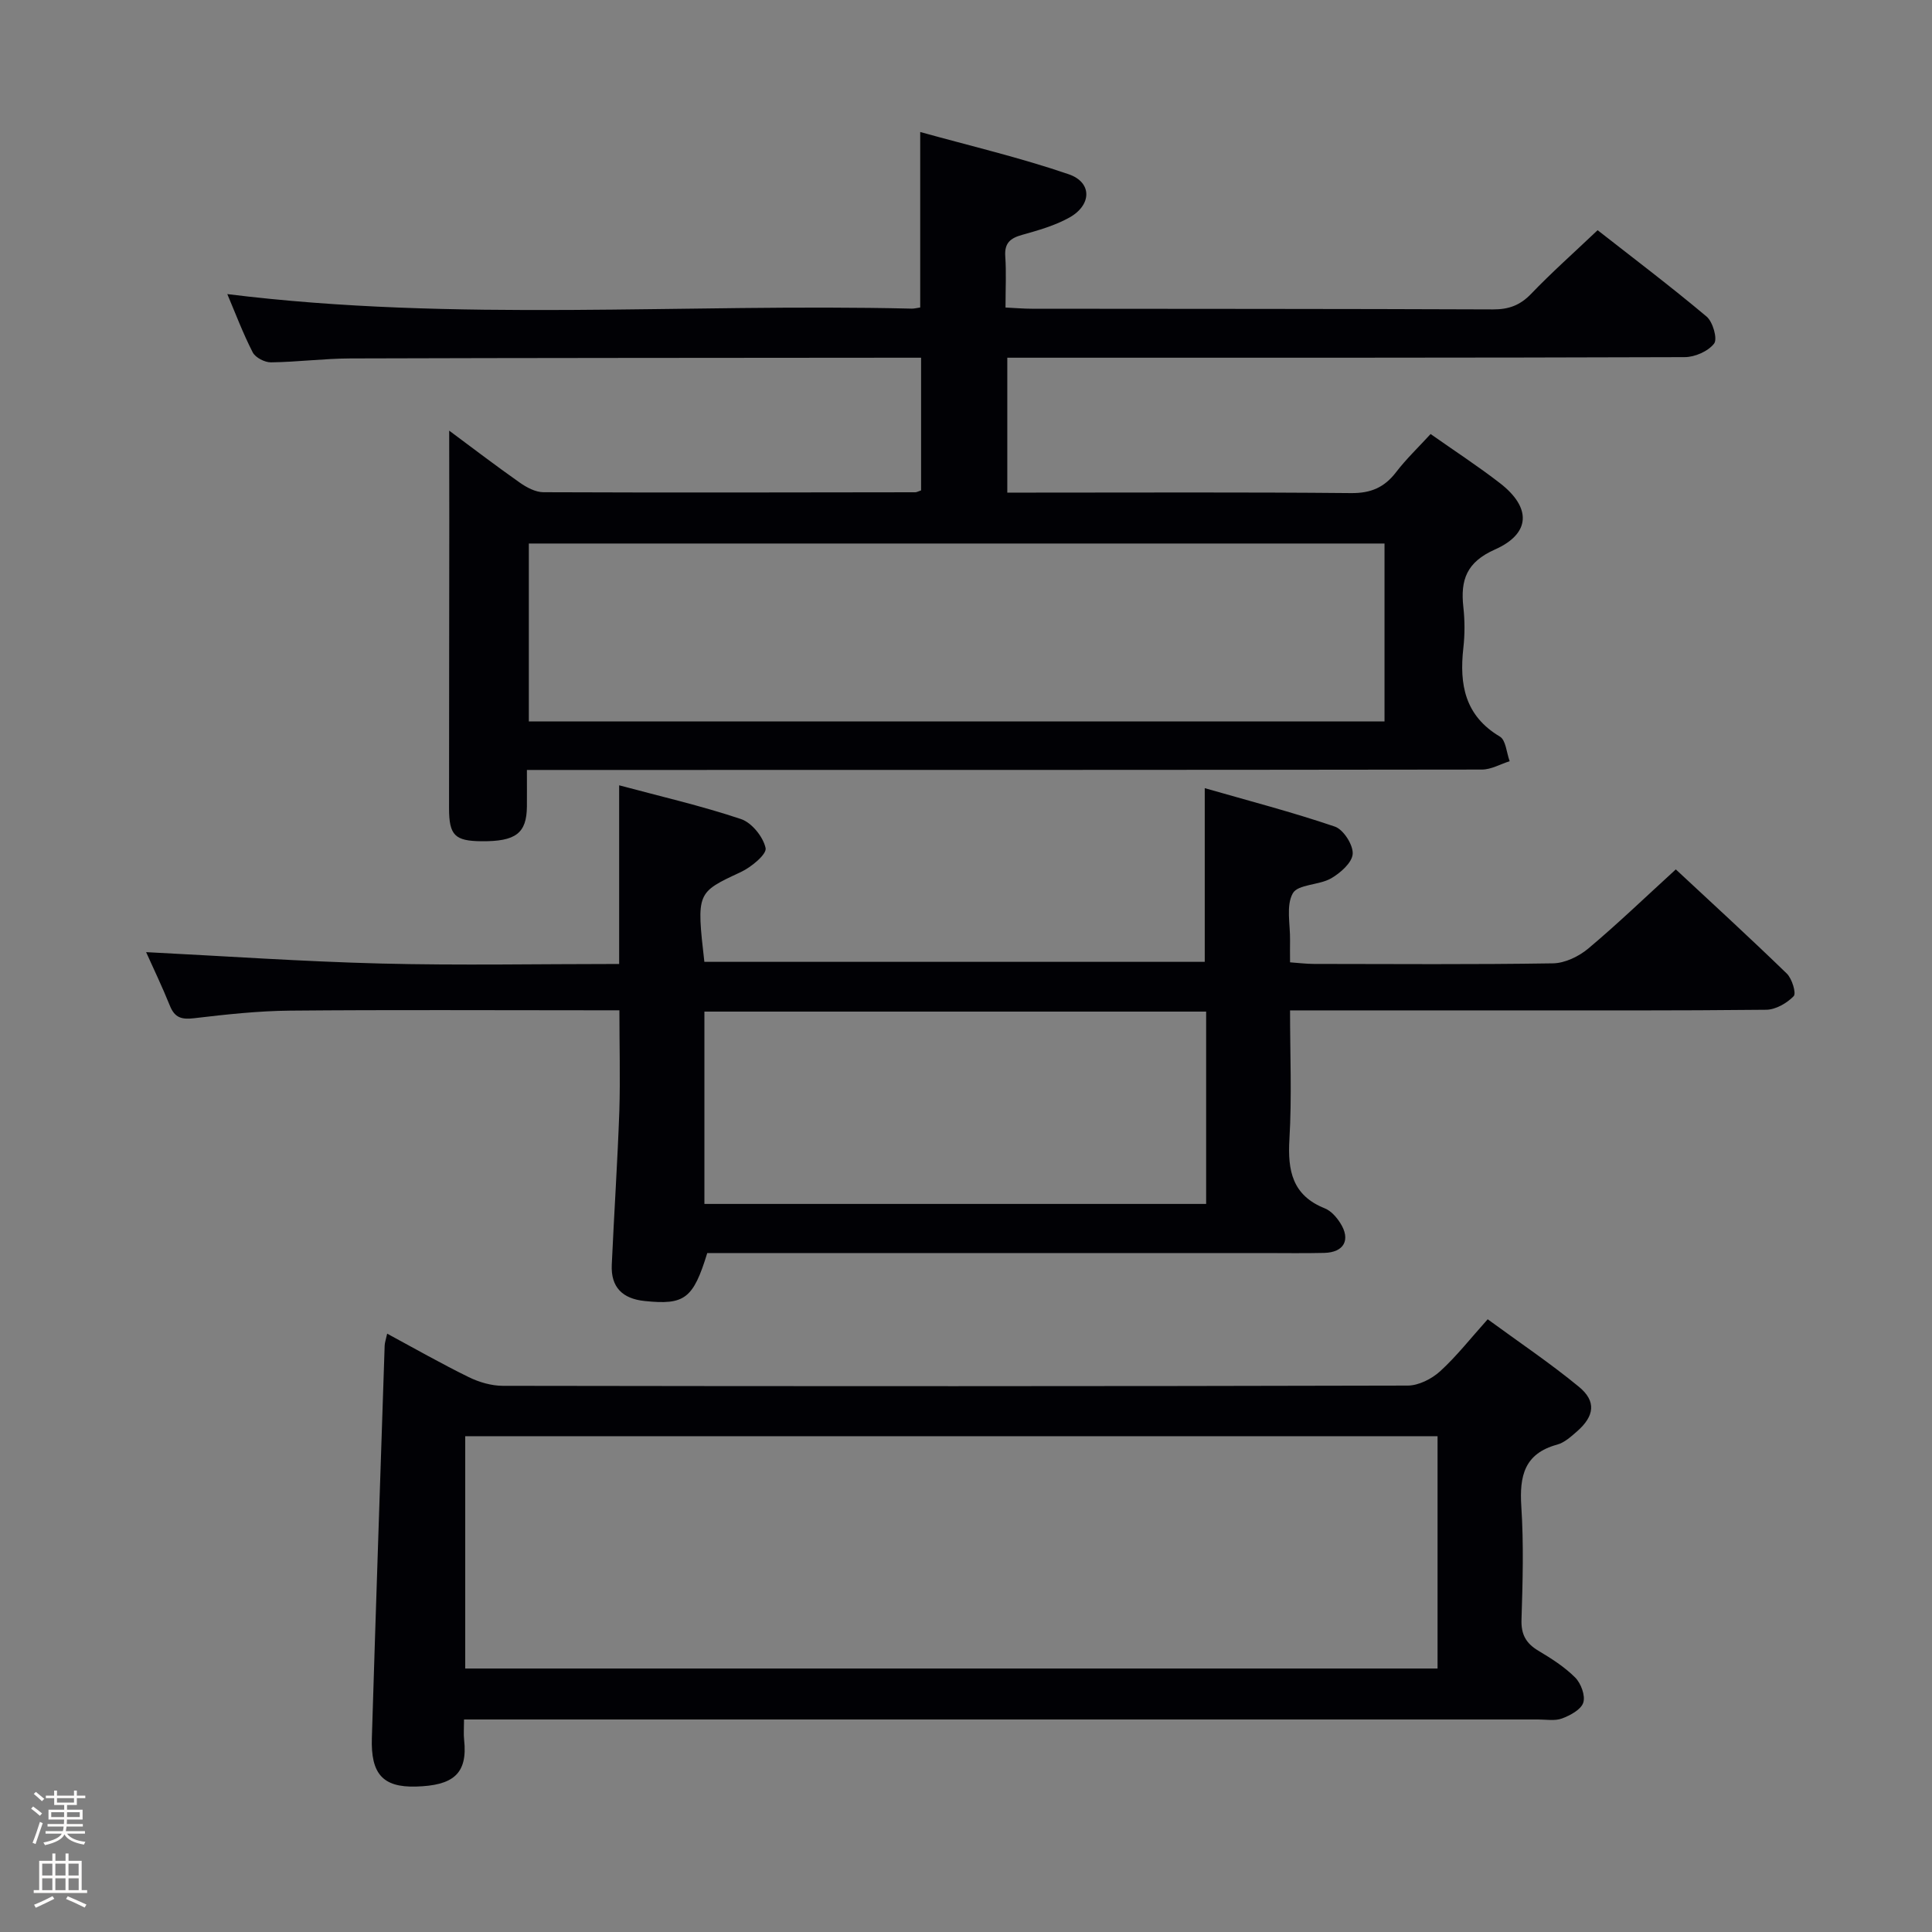 <svg enable-background="new 0 0 400 400" viewBox="0 0 400 400" xmlns="http://www.w3.org/2000/svg"><rect x="0" y="0" width="400" height="400" fill="#808080" stroke="none"/><path d="m6.44 374.46.42-.45c.65.47 1.27.95 1.85 1.44l-.45.49c-.65-.56-1.25-1.06-1.82-1.48m.93 7.33-.63-.26c.55-1.36 1.05-2.8 1.52-4.33.19.1.38.19.59.27-.46 1.29-.95 2.73-1.48 4.32m-.38-10.38.44-.42c.43.34 1.01.82 1.74 1.44l-.49.49c-.53-.51-1.09-1.01-1.69-1.51m2.5.35h1.72v-1.04h.59v1.04h3.52v-1.04h.59v1.04h1.75v.53h-1.75v1.42h-2.03v.97h3.22v2.03h-3.24c0 .35-.01.66-.03.93h3.32v.53h-3.37c-.03.27-.08.58-.15.94h3.96v.53h-3.71c.67.92 1.93 1.48 3.79 1.68-.13.24-.23.44-.29.59-2.13-.38-3.48-1.08-4.04-2.12-.43.97-1.77 1.72-4.03 2.23-.09-.19-.2-.37-.33-.55 2.1-.42 3.37-1.03 3.81-1.83h-3.36v-.53h3.58c.08-.29.13-.61.16-.94h-3.33v-.53h3.39c.02-.27.04-.58.04-.93h-3.23v-2.03h3.25v-.97h-2.07v-1.42h-1.73zm1.12 3.44v1h2.65c.01-.3.02-.44.01-.4v-.25-.35zm1.19-2h3.52v-.91h-3.52zm4.71 2h-2.63v.59c0 .15-.01.28-.01.4h2.64z" fill="#fcfbfa"/><path d="m13.56 383.74h.63v1.52h2.72v6.07h1.13v.6h-11.06v-.6h1.13v-6.07h2.73v-1.52h.63v1.52h2.1v-1.52zm-2.69 8.83.38.56c-1.24.63-2.53 1.25-3.85 1.85-.1-.21-.21-.42-.34-.63 1.36-.55 2.63-1.15 3.81-1.78m-2.13-4.27h2.1v-2.45h-2.1zm0 3.04h2.1v-2.46h-2.1zm2.72-3.04h2.1v-2.45h-2.1zm0 3.04h2.1v-2.46h-2.1zm6.07 3.6c-1.41-.71-2.7-1.3-3.86-1.78l.35-.56c1.45.62 2.75 1.19 3.88 1.72zm-1.25-9.09h-2.1v2.45h2.1zm-2.09 5.49h2.1v-2.46h-2.1z" fill="#fcfbfa"/><g fill="#010105"><path d="m93 89.16c4.77 3.54 9.63 7.26 14.64 10.78 1.41.99 3.23 1.96 4.87 1.97 25.66.1 51.33.05 76.99.01.3 0 .6-.19 1.2-.39 0-8.83 0-17.76 0-27.47-1.51 0-3.09 0-4.68 0-37.83.04-75.66.03-113.48.15-5.48.02-10.95.74-16.43.81-1.29.02-3.23-.98-3.79-2.07-2.03-3.96-3.6-8.15-5.26-12.06 47.24 5.87 94.55 1.88 141.73 3.01.48.01.97-.13 1.73-.24 0-11.71 0-23.4 0-36.33 10.29 2.86 20.69 5.3 30.75 8.75 4.89 1.68 4.78 6.38.12 8.97-3 1.67-6.44 2.64-9.78 3.58-2.45.68-3.67 1.7-3.48 4.44.23 3.31.05 6.64.05 10.6 1.96.09 3.7.25 5.45.25 31.83.04 63.66.01 95.49.14 3.24.01 5.59-.84 7.87-3.21 4.24-4.42 8.83-8.49 13.78-13.19 7.28 5.7 15.08 11.6 22.56 17.88 1.3 1.09 2.3 4.63 1.56 5.59-1.23 1.6-3.98 2.81-6.1 2.81-44.66.15-89.32.12-133.98.12-1.97 0-3.94 0-6.26 0v27.93h5.18c22 0 44-.11 65.99.1 4.11.04 6.9-1.17 9.33-4.34 2.11-2.75 4.65-5.17 7.14-7.89 4.94 3.48 9.8 6.64 14.37 10.18 6.51 5.04 6.39 10.42-1.05 13.73-5.88 2.61-7.16 6.3-6.54 11.9.31 2.8.32 5.69 0 8.49-.85 7.56.31 14.03 7.56 18.34 1.25.74 1.38 3.35 2.03 5.1-1.92.6-3.83 1.73-5.75 1.73-63.66.09-127.32.08-190.98.08-2.12 0-4.24 0-6.74 0 0 2.98.02 5.29 0 7.6-.06 5.51-2.31 7.22-9.39 7.16-5.51-.05-6.72-1.21-6.73-6.79 0-19.83.04-39.66.05-59.49-.01-6.14-.02-12.27-.02-18.73zm193.65 23.37c-59.42 0-118.31 0-177.16 0v36.84h177.16c0-12.43 0-24.4 0-36.84z"/><path d="m128.24 209.17c-2.11 0-3.91 0-5.7 0-20.82 0-41.65-.12-62.47.07-6.63.06-13.27.79-19.87 1.57-2.57.31-4.02-.08-5.02-2.57-1.6-3.97-3.46-7.83-4.93-11.11 16.22.82 32.43 1.95 48.65 2.36 16.29.41 32.59.09 49.29.09 0-12.32 0-24.19 0-36.99 8.54 2.29 17.02 4.24 25.23 6.99 2.23.75 4.6 3.69 5.09 6.01.27 1.27-2.97 3.95-5.11 4.95-9.16 4.28-9.22 4.14-7.57 18.6h103.6c0-11.64 0-23.19 0-35.96 9.09 2.61 18.13 4.96 26.94 7.96 1.77.6 3.81 3.79 3.69 5.65-.12 1.82-2.55 3.96-4.48 5.07-2.49 1.43-6.86 1.2-7.92 3.09-1.44 2.56-.51 6.45-.57 9.78-.03 1.32 0 2.64 0 4.51 1.81.13 3.39.33 4.98.33 16.49.02 32.99.14 49.47-.12 2.47-.04 5.34-1.43 7.29-3.06 6.11-5.13 11.87-10.68 18.13-16.39 7.04 6.56 15.12 13.95 22.98 21.57 1.08 1.05 2 4.08 1.42 4.68-1.41 1.45-3.72 2.79-5.69 2.81-18.66.2-37.31.13-55.97.13-13.96 0-27.93 0-42.61 0 0 9.16.39 17.94-.13 26.67-.39 6.53.61 11.64 7.33 14.32 1.28.51 2.43 1.82 3.2 3.04 2.21 3.46.78 6.08-3.32 6.18-4.16.1-8.33.03-12.49.03-36.48 0-72.97 0-109.45 0-1.98 0-3.95 0-5.8 0-2.91 9.49-4.7 10.79-12.96 9.93-4.58-.47-7.02-2.84-6.81-7.5.48-10.63 1.19-21.25 1.57-31.89.2-6.77.01-13.54.01-20.8zm121.48.27c-34.78 0-69.19 0-103.88 0v39.82h103.88c0-13.29 0-26.24 0-39.82z"/><path d="m96.07 356c0 1.89-.11 3.06.02 4.2.79 7.16-2.4 9.48-9.98 9.69-6.93.19-9.35-2.71-9.12-10.06.83-27.08 1.75-54.16 2.65-81.24.02-.62.25-1.23.52-2.47 5.82 3.14 11.27 6.25 16.89 9 2.14 1.05 4.68 1.79 7.04 1.8 62.46.1 124.91.11 187.37-.05 2.27-.01 4.97-1.39 6.7-2.96 3.41-3.11 6.29-6.8 9.85-10.77 6.44 4.72 12.91 9.06 18.9 13.99 3.63 2.99 3.21 6.06-.4 9.22-1.24 1.08-2.6 2.33-4.11 2.74-6.81 1.85-7.83 6.51-7.43 12.77.51 7.79.29 15.65.04 23.47-.1 3.07.93 4.9 3.48 6.43 2.7 1.61 5.43 3.35 7.63 5.55 1.2 1.2 2.15 3.75 1.68 5.2-.46 1.45-2.7 2.64-4.4 3.28-1.47.55-3.29.21-4.95.21-71.95.01-143.9 0-215.85 0-2 0-3.96 0-6.53 0zm.25-10.55h201.31c0-16.28 0-32.18 0-48.1-67.26 0-134.16 0-201.31 0z"/></g></svg>
